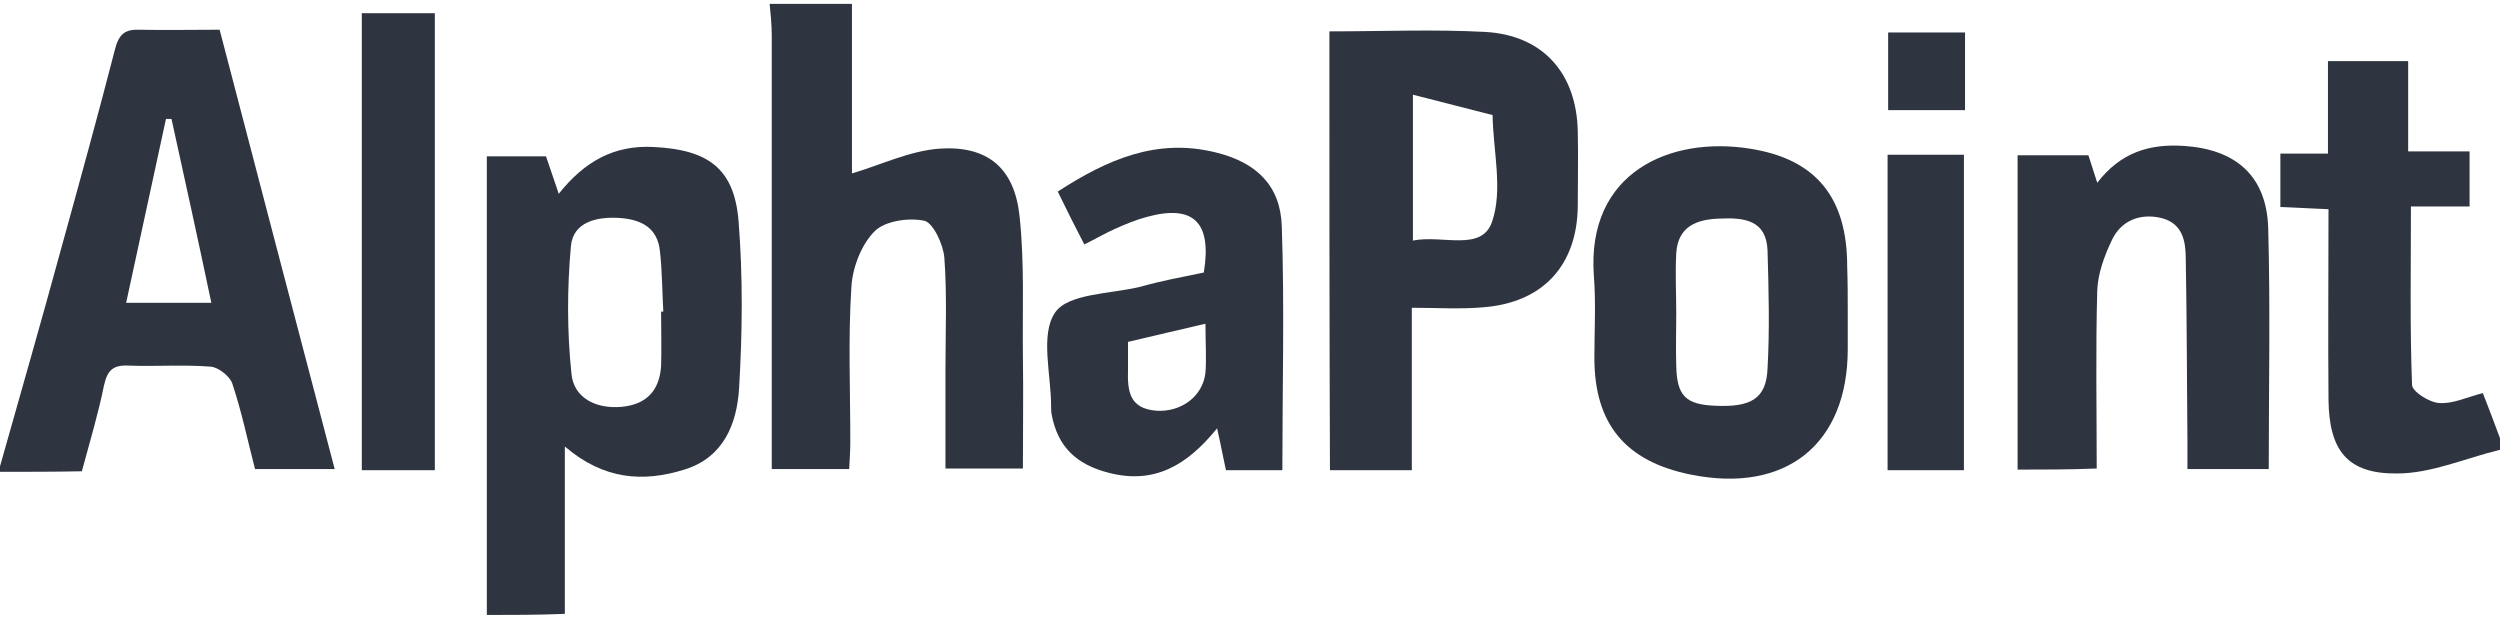 <svg width="180" height="45" viewBox="0 0 180 45" fill="none" xmlns="http://www.w3.org/2000/svg">
<g clip-path="url(#clip0)">
<path d="M35.052 44.277C35.052 33.337 35.052 22.357 35.052 11.258C36.486 11.258 37.76 11.258 39.314 11.258C39.553 11.971 39.832 12.803 40.23 13.953C42.062 11.654 44.173 10.425 47.081 10.584C50.945 10.782 52.857 12.09 53.175 15.895C53.494 19.899 53.454 23.942 53.215 27.946C53.056 30.523 52.1 32.941 49.272 33.812C46.324 34.724 43.496 34.566 40.668 32.148C40.668 36.151 40.668 40.194 40.668 44.198C38.756 44.277 36.924 44.277 35.052 44.277ZM47.599 22.436C47.639 22.436 47.718 22.436 47.758 22.436C47.678 21.009 47.678 19.542 47.519 18.115C47.36 16.45 46.245 15.816 44.651 15.697C42.978 15.578 41.266 15.975 41.106 17.719C40.827 20.771 40.827 23.903 41.146 26.915C41.305 28.62 42.859 29.452 44.731 29.294C46.523 29.135 47.479 28.144 47.599 26.36C47.639 25.052 47.599 23.744 47.599 22.436Z" fill="#2E3540"/>
<path d="M0 33.575C1.474 28.342 2.987 23.11 4.421 17.838C5.736 13.081 7.05 8.324 8.285 3.528C8.564 2.458 9.002 2.101 10.038 2.14C11.87 2.18 13.742 2.14 15.813 2.14C18.562 12.684 21.31 23.149 24.098 33.773C22.146 33.773 20.354 33.773 18.363 33.773C17.845 31.791 17.407 29.65 16.729 27.629C16.57 27.113 15.734 26.439 15.176 26.4C13.184 26.241 11.193 26.4 9.201 26.321C8.126 26.281 7.727 26.677 7.488 27.748C7.09 29.73 6.493 31.712 5.895 33.931C3.943 33.971 1.952 33.971 0 33.971C0 33.852 0 33.694 0 33.575ZM12.348 8.562C12.228 8.562 12.069 8.562 11.95 8.562C10.994 12.962 10.038 17.362 9.082 21.802C11.352 21.802 13.184 21.802 15.216 21.802C14.26 17.243 13.304 12.922 12.348 8.562Z" fill="#2E3540"/>
<path d="M61.341 0.277C61.341 4.479 61.341 8.721 61.341 12.486C63.373 11.892 65.484 10.861 67.635 10.703C71.14 10.465 73.052 12.13 73.41 15.578C73.769 18.908 73.609 22.317 73.649 25.647C73.689 28.303 73.649 30.919 73.649 33.733C71.857 33.733 70.104 33.733 68.073 33.733C68.073 31.395 68.073 29.056 68.073 26.677C68.073 23.982 68.192 21.247 67.993 18.551C67.913 17.6 67.197 16.054 66.559 15.895C65.444 15.658 63.731 15.895 62.974 16.649C62.018 17.6 61.381 19.265 61.301 20.652C61.062 24.339 61.222 28.065 61.222 31.751C61.222 32.386 61.182 33.059 61.142 33.773C59.31 33.773 57.597 33.773 55.566 33.773C55.566 33.02 55.566 32.267 55.566 31.513C55.566 21.881 55.566 12.209 55.566 2.576C55.566 1.784 55.486 0.991 55.406 0.198C57.358 0.277 59.35 0.277 61.341 0.277Z" fill="#2E3540"/>
<path d="M180 32.386C177.531 32.98 175.061 34.09 172.592 34.09C169.007 34.13 167.692 32.425 167.652 28.778C167.613 24.299 167.652 19.82 167.652 15.063C166.497 15.023 165.382 14.944 164.187 14.904C164.187 13.636 164.187 12.407 164.187 11.059C165.302 11.059 166.338 11.059 167.613 11.059C167.613 8.8 167.613 6.659 167.613 4.4C169.644 4.4 171.397 4.4 173.388 4.4C173.388 6.501 173.388 8.602 173.388 10.901C174.942 10.901 176.296 10.901 177.809 10.901C177.809 12.288 177.809 13.438 177.809 14.865C176.535 14.865 175.181 14.865 173.587 14.865C173.587 19.304 173.508 23.506 173.667 27.708C173.667 28.184 174.902 28.977 175.619 29.016C176.615 29.095 177.65 28.58 178.765 28.303C179.204 29.413 179.602 30.483 180 31.553C180 31.87 180 32.108 180 32.386Z" fill="#2E3540"/>
<path d="M95.716 2.259C99.54 2.259 103.244 2.101 106.948 2.299C111.091 2.537 113.521 5.272 113.6 9.474C113.64 11.258 113.6 13.041 113.6 14.825C113.56 19.067 111.131 21.762 106.869 22.119C105.156 22.277 103.443 22.159 101.651 22.159C101.651 26.202 101.651 29.928 101.651 33.852C99.659 33.852 97.787 33.852 95.756 33.852C95.716 23.387 95.716 12.962 95.716 2.259ZM101.73 6.818C101.73 10.742 101.73 13.913 101.73 17.322C103.842 16.886 106.67 18.155 107.426 15.975C108.223 13.676 107.506 10.861 107.466 8.285C105.594 7.809 103.762 7.333 101.73 6.818Z" fill="#2E3540"/>
<path d="M133.038 22.555C133.038 23.427 133.038 24.259 133.038 25.131C133.038 31.989 128.577 35.557 121.726 34.169C117.026 33.218 114.795 30.523 114.795 25.766C114.795 23.784 114.915 21.802 114.755 19.82C114.238 12.407 120.252 9.791 125.988 10.703C130.808 11.456 132.998 14.27 132.998 19.186C133.038 20.335 133.038 21.445 133.038 22.555ZM120.69 22.555C120.69 23.823 120.65 25.052 120.69 26.321C120.73 28.501 121.367 29.135 123.518 29.214C126.068 29.333 127.183 28.699 127.263 26.519C127.422 23.704 127.342 20.85 127.263 18.036C127.183 15.856 125.59 15.658 123.877 15.737C122.164 15.777 120.81 16.292 120.69 18.234C120.611 19.661 120.69 21.088 120.69 22.555Z" fill="#2E3540"/>
<path d="M145.267 33.812C145.267 26.241 145.267 18.789 145.267 11.178C146.979 11.178 148.573 11.178 150.365 11.178C150.524 11.694 150.724 12.288 151.002 13.16C152.675 10.98 154.747 10.346 157.216 10.504C160.96 10.742 163.191 12.645 163.31 16.411C163.47 22.159 163.35 27.906 163.35 33.773C161.478 33.773 159.646 33.773 157.495 33.773C157.495 33.139 157.495 32.465 157.495 31.751C157.455 27.391 157.455 23.03 157.375 18.67C157.375 17.402 157.176 16.094 155.623 15.697C154.109 15.34 152.755 15.856 152.078 17.243C151.52 18.393 151.042 19.701 151.002 20.93C150.883 25.131 150.963 29.373 150.963 33.733C149.011 33.812 147.139 33.812 145.267 33.812Z" fill="#2E3540"/>
<path d="M86.674 19.622C87.272 15.975 85.917 14.706 82.571 15.618C81.814 15.816 81.058 16.133 80.341 16.45C79.624 16.767 78.947 17.164 78.07 17.6C77.433 16.371 76.835 15.182 76.158 13.794C79.703 11.495 83.288 9.91 87.55 10.98C90.458 11.694 92.211 13.358 92.29 16.331C92.489 22.119 92.33 27.906 92.33 33.852C90.936 33.852 89.661 33.852 88.267 33.852C88.068 32.941 87.909 32.068 87.63 30.84C85.479 33.495 83.129 34.883 79.863 34.05C77.513 33.456 76.158 32.187 75.72 29.849C75.68 29.65 75.68 29.452 75.68 29.254C75.68 26.955 74.884 24.101 75.959 22.515C76.875 21.128 79.942 21.168 82.093 20.652C83.607 20.216 85.16 19.939 86.674 19.622ZM86.793 23.308C84.802 23.784 83.01 24.18 81.217 24.616C81.217 25.409 81.217 26.003 81.217 26.598C81.177 28.065 81.257 29.413 83.249 29.571C85.001 29.69 86.594 28.58 86.793 26.836C86.873 25.805 86.793 24.735 86.793 23.308Z" fill="#2E3540"/>
<path d="M31.308 33.852C29.475 33.852 27.842 33.852 26.05 33.852C26.05 22.872 26.05 11.971 26.05 0.951C27.763 0.951 29.475 0.951 31.308 0.951C31.308 11.892 31.308 22.793 31.308 33.852Z" fill="#2E3540"/>
<path d="M141.403 33.852C139.531 33.852 137.778 33.852 135.906 33.852C135.906 26.281 135.906 18.789 135.906 11.139C137.699 11.139 139.451 11.139 141.403 11.139C141.403 18.67 141.403 26.202 141.403 33.852Z" fill="#2E3540"/>
<path d="M141.482 2.339C141.482 4.202 141.482 5.985 141.482 7.928C139.61 7.928 137.858 7.928 135.946 7.928C135.946 6.104 135.946 4.281 135.946 2.339C137.738 2.339 139.57 2.339 141.482 2.339Z" fill="#2E3540"/>
</g>
<defs>
<clipPath id="clip0">
<rect width="180" height="44" fill="white" transform="translate(0 0.277)"/>
</clipPath>
</defs>
</svg>
